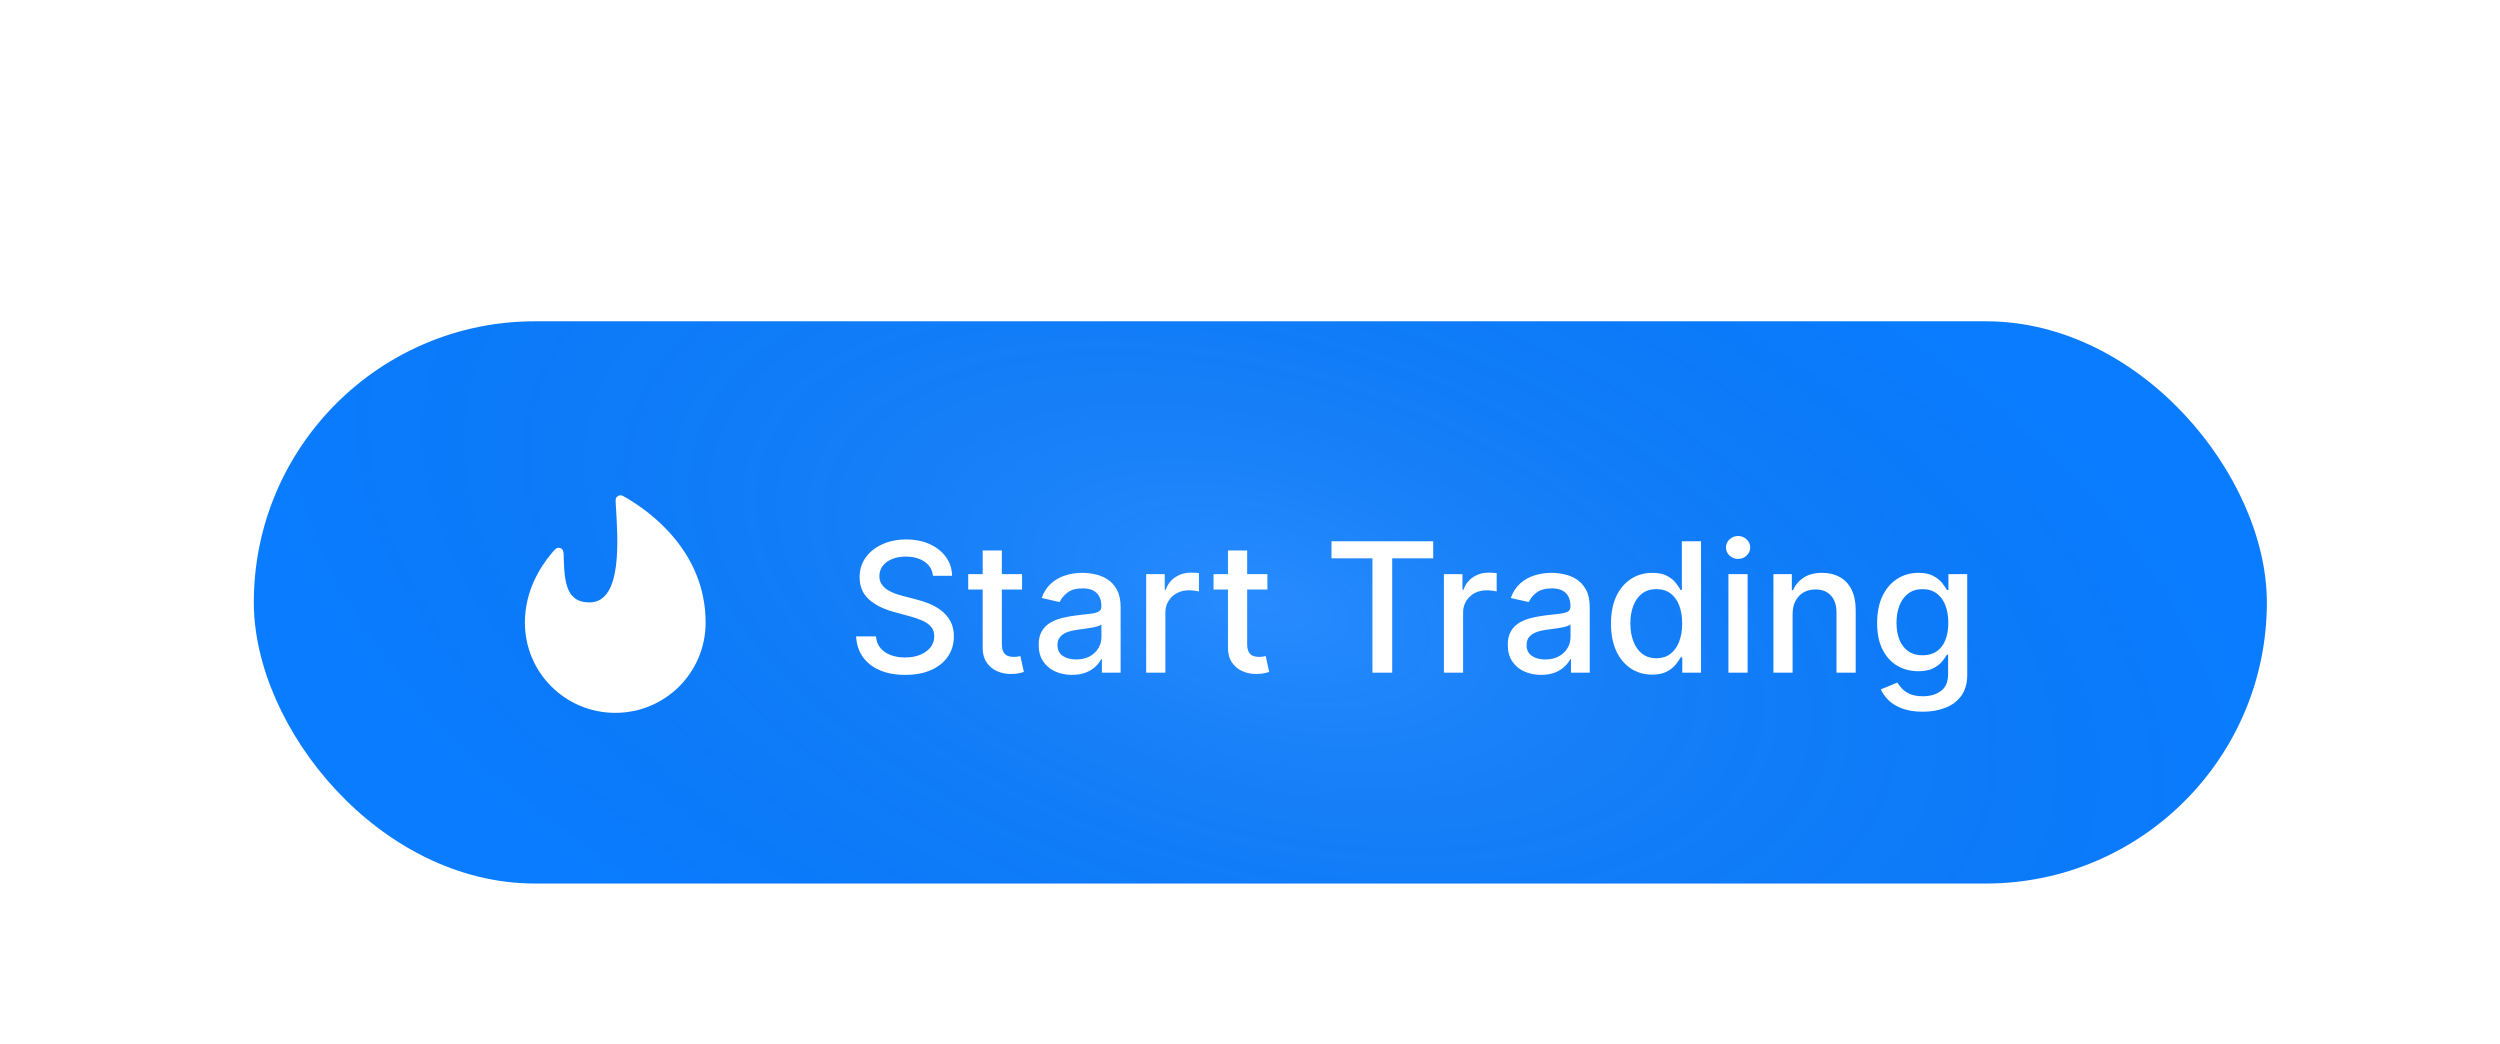 <svg width="249" height="104" viewBox="0 0 249 104" fill="none" xmlns="http://www.w3.org/2000/svg">
<g filter="url(#filter0_ddddi_604_102)">
<rect x="24.28" y="8" width="200.5" height="56" rx="28" fill="#0A7CFF"/>
<rect x="24.28" y="8" width="200.5" height="56" rx="28" fill="url(#paint0_radial_604_102)"/>
<path d="M51.28 38C51.28 43 55.309 47 60.28 47C65.251 47 69.28 43 69.28 38C69.28 30.952 63.761 26.971 61.367 25.575C61.066 25.399 60.915 25.311 60.748 25.331C60.615 25.348 60.466 25.439 60.392 25.55C60.299 25.69 60.309 25.869 60.331 26.228C60.527 29.521 61.065 36 57.709 36C55.552 36 55.204 34.28 55.148 31.562C55.138 31.094 55.133 30.859 55.005 30.72C54.901 30.608 54.717 30.543 54.566 30.564C54.379 30.591 54.241 30.754 53.966 31.079C52.831 32.419 51.28 34.83 51.28 38Z" fill="white"/>
<path d="M91.924 33.348C91.855 32.743 91.574 32.274 91.08 31.942C90.585 31.605 89.963 31.437 89.213 31.437C88.676 31.437 88.212 31.522 87.82 31.692C87.428 31.859 87.123 32.089 86.906 32.383C86.693 32.673 86.586 33.003 86.586 33.374C86.586 33.685 86.659 33.953 86.804 34.179C86.953 34.405 87.147 34.594 87.385 34.748C87.628 34.897 87.888 35.023 88.165 35.125C88.442 35.223 88.708 35.304 88.964 35.368L90.243 35.7C90.66 35.803 91.088 35.941 91.527 36.116C91.966 36.291 92.373 36.521 92.748 36.806C93.123 37.092 93.426 37.445 93.656 37.867C93.89 38.289 94.007 38.794 94.007 39.382C94.007 40.124 93.816 40.782 93.432 41.357C93.053 41.932 92.501 42.386 91.777 42.719C91.056 43.051 90.185 43.217 89.162 43.217C88.182 43.217 87.334 43.062 86.618 42.751C85.902 42.44 85.342 41.999 84.937 41.428C84.532 40.852 84.308 40.17 84.266 39.382H86.247C86.286 39.855 86.439 40.249 86.708 40.565C86.98 40.876 87.328 41.108 87.75 41.261C88.176 41.41 88.642 41.485 89.149 41.485C89.708 41.485 90.204 41.398 90.639 41.223C91.078 41.044 91.423 40.797 91.674 40.481C91.926 40.162 92.051 39.789 92.051 39.363C92.051 38.975 91.941 38.658 91.719 38.41C91.502 38.163 91.206 37.959 90.831 37.797C90.46 37.635 90.04 37.492 89.571 37.369L88.024 36.947C86.976 36.661 86.145 36.242 85.531 35.688C84.922 35.133 84.618 34.401 84.618 33.489C84.618 32.734 84.822 32.076 85.231 31.514C85.64 30.951 86.194 30.514 86.893 30.203C87.592 29.888 88.38 29.73 89.258 29.73C90.144 29.73 90.926 29.886 91.604 30.197C92.286 30.508 92.823 30.936 93.215 31.482C93.607 32.023 93.811 32.645 93.828 33.348H91.924ZM100.797 33.182V34.716H95.434V33.182H100.797ZM96.873 30.829H98.784V40.117C98.784 40.488 98.839 40.767 98.95 40.955C99.061 41.138 99.204 41.264 99.378 41.332C99.557 41.396 99.751 41.428 99.96 41.428C100.113 41.428 100.248 41.417 100.363 41.396C100.478 41.374 100.567 41.357 100.631 41.344L100.976 42.923C100.866 42.966 100.708 43.008 100.503 43.051C100.299 43.098 100.043 43.124 99.736 43.128C99.233 43.136 98.765 43.047 98.33 42.859C97.895 42.672 97.544 42.382 97.275 41.99C97.007 41.598 96.873 41.106 96.873 40.514V30.829ZM105.769 43.217C105.147 43.217 104.584 43.102 104.081 42.872C103.578 42.638 103.18 42.299 102.886 41.856C102.596 41.413 102.451 40.869 102.451 40.226C102.451 39.672 102.558 39.216 102.771 38.858C102.984 38.5 103.272 38.217 103.634 38.008C103.996 37.799 104.401 37.641 104.848 37.535C105.296 37.428 105.752 37.347 106.216 37.292C106.804 37.224 107.282 37.168 107.648 37.126C108.014 37.079 108.281 37.004 108.447 36.902C108.613 36.8 108.696 36.633 108.696 36.403V36.359C108.696 35.8 108.539 35.368 108.223 35.061C107.912 34.754 107.448 34.601 106.83 34.601C106.186 34.601 105.679 34.744 105.309 35.029C104.942 35.31 104.688 35.624 104.548 35.969L102.752 35.56C102.965 34.963 103.276 34.481 103.685 34.115C104.098 33.744 104.573 33.476 105.11 33.31C105.647 33.139 106.212 33.054 106.804 33.054C107.196 33.054 107.612 33.101 108.051 33.195C108.494 33.284 108.907 33.45 109.291 33.693C109.679 33.936 109.996 34.283 110.243 34.735C110.49 35.182 110.614 35.764 110.614 36.48V43H108.747V41.658H108.671C108.547 41.905 108.362 42.148 108.115 42.386C107.867 42.625 107.55 42.823 107.162 42.981C106.774 43.139 106.31 43.217 105.769 43.217ZM106.184 41.683C106.713 41.683 107.164 41.579 107.539 41.37C107.919 41.161 108.206 40.889 108.402 40.552C108.603 40.211 108.703 39.847 108.703 39.459V38.193C108.635 38.261 108.502 38.325 108.306 38.385C108.115 38.44 107.895 38.489 107.648 38.532C107.401 38.57 107.16 38.606 106.926 38.641C106.691 38.67 106.495 38.696 106.338 38.717C105.967 38.764 105.628 38.843 105.321 38.954C105.019 39.065 104.776 39.224 104.593 39.433C104.414 39.638 104.324 39.91 104.324 40.251C104.324 40.724 104.499 41.082 104.848 41.325C105.198 41.564 105.643 41.683 106.184 41.683ZM113.16 43V33.182H115.007V34.742H115.109C115.288 34.213 115.603 33.798 116.055 33.495C116.511 33.188 117.027 33.035 117.602 33.035C117.721 33.035 117.862 33.039 118.024 33.048C118.19 33.056 118.32 33.067 118.414 33.08V34.908C118.337 34.886 118.201 34.863 118.005 34.837C117.809 34.807 117.613 34.793 117.417 34.793C116.965 34.793 116.562 34.889 116.209 35.08C115.859 35.268 115.582 35.53 115.378 35.867C115.173 36.199 115.071 36.578 115.071 37.004V43H113.16ZM125.231 33.182V34.716H119.868V33.182H125.231ZM121.306 30.829H123.217V40.117C123.217 40.488 123.273 40.767 123.384 40.955C123.494 41.138 123.637 41.264 123.812 41.332C123.991 41.396 124.185 41.428 124.394 41.428C124.547 41.428 124.681 41.417 124.796 41.396C124.911 41.374 125.001 41.357 125.065 41.344L125.41 42.923C125.299 42.966 125.141 43.008 124.937 43.051C124.732 43.098 124.477 43.124 124.17 43.128C123.667 43.136 123.198 43.047 122.764 42.859C122.329 42.672 121.977 42.382 121.709 41.99C121.44 41.598 121.306 41.106 121.306 40.514V30.829ZM131.617 31.609V29.909H141.748V31.609H137.663V43H135.695V31.609H131.617ZM142.814 43V33.182H144.661V34.742H144.763C144.942 34.213 145.258 33.798 145.709 33.495C146.165 33.188 146.681 33.035 147.256 33.035C147.376 33.035 147.516 33.039 147.678 33.048C147.844 33.056 147.974 33.067 148.068 33.08V34.908C147.991 34.886 147.855 34.863 147.659 34.837C147.463 34.807 147.267 34.793 147.071 34.793C146.619 34.793 146.217 34.889 145.863 35.08C145.513 35.268 145.236 35.53 145.032 35.867C144.827 36.199 144.725 36.578 144.725 37.004V43H142.814ZM152.491 43.217C151.869 43.217 151.307 43.102 150.804 42.872C150.301 42.638 149.903 42.299 149.609 41.856C149.319 41.413 149.174 40.869 149.174 40.226C149.174 39.672 149.28 39.216 149.494 38.858C149.707 38.5 149.994 38.217 150.356 38.008C150.719 37.799 151.124 37.641 151.571 37.535C152.018 37.428 152.474 37.347 152.939 37.292C153.527 37.224 154.004 37.168 154.371 37.126C154.737 37.079 155.003 37.004 155.17 36.902C155.336 36.8 155.419 36.633 155.419 36.403V36.359C155.419 35.8 155.261 35.368 154.946 35.061C154.635 34.754 154.17 34.601 153.552 34.601C152.909 34.601 152.402 34.744 152.031 35.029C151.665 35.31 151.411 35.624 151.271 35.969L149.474 35.56C149.687 34.963 149.999 34.481 150.408 34.115C150.821 33.744 151.296 33.476 151.833 33.31C152.37 33.139 152.935 33.054 153.527 33.054C153.919 33.054 154.334 33.101 154.773 33.195C155.217 33.284 155.63 33.45 156.013 33.693C156.401 33.936 156.719 34.283 156.966 34.735C157.213 35.182 157.337 35.764 157.337 36.48V43H155.47V41.658H155.393C155.27 41.905 155.084 42.148 154.837 42.386C154.59 42.625 154.273 42.823 153.885 42.981C153.497 43.139 153.033 43.217 152.491 43.217ZM152.907 41.683C153.435 41.683 153.887 41.579 154.262 41.37C154.641 41.161 154.929 40.889 155.125 40.552C155.325 40.211 155.425 39.847 155.425 39.459V38.193C155.357 38.261 155.225 38.325 155.029 38.385C154.837 38.44 154.618 38.489 154.371 38.532C154.124 38.57 153.883 38.606 153.648 38.641C153.414 38.67 153.218 38.696 153.06 38.717C152.69 38.764 152.351 38.843 152.044 38.954C151.741 39.065 151.499 39.224 151.315 39.433C151.136 39.638 151.047 39.91 151.047 40.251C151.047 40.724 151.222 41.082 151.571 41.325C151.92 41.564 152.366 41.683 152.907 41.683ZM163.558 43.192C162.765 43.192 162.058 42.989 161.435 42.584C160.818 42.175 160.332 41.594 159.978 40.84C159.629 40.081 159.454 39.171 159.454 38.11C159.454 37.049 159.631 36.141 159.984 35.387C160.342 34.633 160.832 34.055 161.455 33.655C162.077 33.254 162.782 33.054 163.57 33.054C164.18 33.054 164.67 33.156 165.041 33.361C165.416 33.561 165.705 33.795 165.91 34.064C166.119 34.332 166.281 34.569 166.396 34.773H166.511V29.909H168.422V43H166.556V41.472H166.396C166.281 41.681 166.114 41.92 165.897 42.188C165.684 42.457 165.39 42.691 165.015 42.891C164.64 43.092 164.154 43.192 163.558 43.192ZM163.98 41.562C164.529 41.562 164.994 41.417 165.373 41.127C165.757 40.833 166.046 40.426 166.242 39.906C166.443 39.386 166.543 38.781 166.543 38.091C166.543 37.409 166.445 36.812 166.249 36.301C166.053 35.79 165.765 35.391 165.386 35.106C165.007 34.82 164.538 34.678 163.98 34.678C163.404 34.678 162.925 34.827 162.541 35.125C162.158 35.423 161.868 35.83 161.672 36.346C161.48 36.861 161.384 37.443 161.384 38.091C161.384 38.747 161.482 39.337 161.678 39.861C161.874 40.386 162.164 40.801 162.548 41.108C162.935 41.41 163.413 41.562 163.98 41.562ZM171.15 43V33.182H173.061V43H171.15ZM172.115 31.667C171.783 31.667 171.497 31.556 171.258 31.334C171.024 31.109 170.907 30.84 170.907 30.529C170.907 30.214 171.024 29.945 171.258 29.724C171.497 29.498 171.783 29.385 172.115 29.385C172.447 29.385 172.731 29.498 172.965 29.724C173.204 29.945 173.323 30.214 173.323 30.529C173.323 30.84 173.204 31.109 172.965 31.334C172.731 31.556 172.447 31.667 172.115 31.667ZM177.543 37.17V43H175.632V33.182H177.467V34.78H177.588C177.814 34.26 178.168 33.842 178.649 33.527C179.135 33.212 179.747 33.054 180.484 33.054C181.153 33.054 181.739 33.195 182.242 33.476C182.744 33.753 183.134 34.166 183.411 34.716C183.688 35.266 183.827 35.945 183.827 36.755V43H181.916V36.985C181.916 36.273 181.73 35.717 181.359 35.317C180.989 34.912 180.48 34.709 179.832 34.709C179.389 34.709 178.994 34.805 178.649 34.997C178.308 35.189 178.038 35.47 177.837 35.841C177.641 36.207 177.543 36.651 177.543 37.17ZM190.507 46.886C189.727 46.886 189.056 46.784 188.493 46.58C187.935 46.375 187.479 46.104 187.125 45.768C186.771 45.431 186.507 45.062 186.332 44.662L187.975 43.984C188.09 44.172 188.244 44.37 188.435 44.579C188.632 44.792 188.896 44.973 189.228 45.122C189.565 45.271 189.997 45.346 190.526 45.346C191.25 45.346 191.849 45.169 192.322 44.815C192.795 44.466 193.031 43.908 193.031 43.141V41.21H192.91C192.795 41.419 192.629 41.651 192.411 41.907C192.198 42.163 191.904 42.384 191.529 42.572C191.154 42.759 190.666 42.853 190.065 42.853C189.29 42.853 188.591 42.672 187.969 42.31C187.351 41.943 186.861 41.404 186.499 40.693C186.141 39.977 185.962 39.097 185.962 38.053C185.962 37.008 186.139 36.114 186.492 35.368C186.85 34.622 187.34 34.051 187.962 33.655C188.585 33.254 189.29 33.054 190.078 33.054C190.688 33.054 191.18 33.156 191.555 33.361C191.93 33.561 192.222 33.795 192.431 34.064C192.644 34.332 192.808 34.569 192.923 34.773H193.063V33.182H194.936V43.217C194.936 44.061 194.74 44.754 194.348 45.295C193.956 45.836 193.426 46.236 192.757 46.496C192.092 46.756 191.342 46.886 190.507 46.886ZM190.487 41.268C191.037 41.268 191.502 41.14 191.881 40.884C192.264 40.624 192.554 40.254 192.75 39.772C192.95 39.286 193.051 38.705 193.051 38.027C193.051 37.367 192.953 36.785 192.757 36.282C192.56 35.779 192.273 35.387 191.894 35.106C191.514 34.82 191.046 34.678 190.487 34.678C189.912 34.678 189.433 34.827 189.049 35.125C188.666 35.419 188.376 35.82 188.18 36.327C187.988 36.834 187.892 37.401 187.892 38.027C187.892 38.67 187.99 39.235 188.186 39.721C188.382 40.207 188.672 40.586 189.056 40.859C189.443 41.131 189.921 41.268 190.487 41.268Z" fill="white"/>
</g>
<defs>
<filter id="filter0_ddddi_604_102" x="0.28" y="0" width="248.5" height="104" filterUnits="userSpaceOnUse" color-interpolation-filters="sRGB">
<feFlood flood-opacity="0" result="BackgroundImageFix"/>
<feColorMatrix in="SourceAlpha" type="matrix" values="0 0 0 0 0 0 0 0 0 0 0 0 0 0 0 0 0 0 127 0" result="hardAlpha"/>
<feMorphology radius="8" operator="erode" in="SourceAlpha" result="effect1_dropShadow_604_102"/>
<feOffset dy="16"/>
<feGaussianBlur stdDeviation="16"/>
<feComposite in2="hardAlpha" operator="out"/>
<feColorMatrix type="matrix" values="0 0 0 0 0.039 0 0 0 0 0.486 0 0 0 0 1 0 0 0 0.48 0"/>
<feBlend mode="normal" in2="BackgroundImageFix" result="effect1_dropShadow_604_102"/>
<feColorMatrix in="SourceAlpha" type="matrix" values="0 0 0 0 0 0 0 0 0 0 0 0 0 0 0 0 0 0 127 0" result="hardAlpha"/>
<feOffset dy="4"/>
<feGaussianBlur stdDeviation="4"/>
<feComposite in2="hardAlpha" operator="out"/>
<feColorMatrix type="matrix" values="0 0 0 0 0.039 0 0 0 0 0.486 0 0 0 0 1 0 0 0 0.12 0"/>
<feBlend mode="normal" in2="effect1_dropShadow_604_102" result="effect2_dropShadow_604_102"/>
<feColorMatrix in="SourceAlpha" type="matrix" values="0 0 0 0 0 0 0 0 0 0 0 0 0 0 0 0 0 0 127 0" result="hardAlpha"/>
<feOffset dy="2"/>
<feGaussianBlur stdDeviation="3"/>
<feComposite in2="hardAlpha" operator="out"/>
<feColorMatrix type="matrix" values="0 0 0 0 0.039 0 0 0 0 0.486 0 0 0 0 1 0 0 0 0.24 0"/>
<feBlend mode="normal" in2="effect2_dropShadow_604_102" result="effect3_dropShadow_604_102"/>
<feColorMatrix in="SourceAlpha" type="matrix" values="0 0 0 0 0 0 0 0 0 0 0 0 0 0 0 0 0 0 127 0" result="hardAlpha"/>
<feOffset dy="1"/>
<feGaussianBlur stdDeviation="1.5"/>
<feComposite in2="hardAlpha" operator="out"/>
<feColorMatrix type="matrix" values="0 0 0 0 0.039 0 0 0 0 0.486 0 0 0 0 1 0 0 0 0.24 0"/>
<feBlend mode="normal" in2="effect3_dropShadow_604_102" result="effect4_dropShadow_604_102"/>
<feBlend mode="normal" in="SourceGraphic" in2="effect4_dropShadow_604_102" result="shape"/>
<feColorMatrix in="SourceAlpha" type="matrix" values="0 0 0 0 0 0 0 0 0 0 0 0 0 0 0 0 0 0 127 0" result="hardAlpha"/>
<feOffset dx="1" dy="1"/>
<feGaussianBlur stdDeviation="1"/>
<feComposite in2="hardAlpha" operator="arithmetic" k2="-1" k3="1"/>
<feColorMatrix type="matrix" values="0 0 0 0 1 0 0 0 0 1 0 0 0 0 1 0 0 0 0.24 0"/>
<feBlend mode="normal" in2="shape" result="effect5_innerShadow_604_102"/>
</filter>
<radialGradient id="paint0_radial_604_102" cx="0" cy="0" r="1" gradientUnits="userSpaceOnUse" gradientTransform="translate(124.53 36) rotate(15.605) scale(104.087 53.936)">
<stop stop-color="white" stop-opacity="0.12"/>
<stop offset="1" stop-opacity="0"/>
</radialGradient>
</defs>
</svg>
